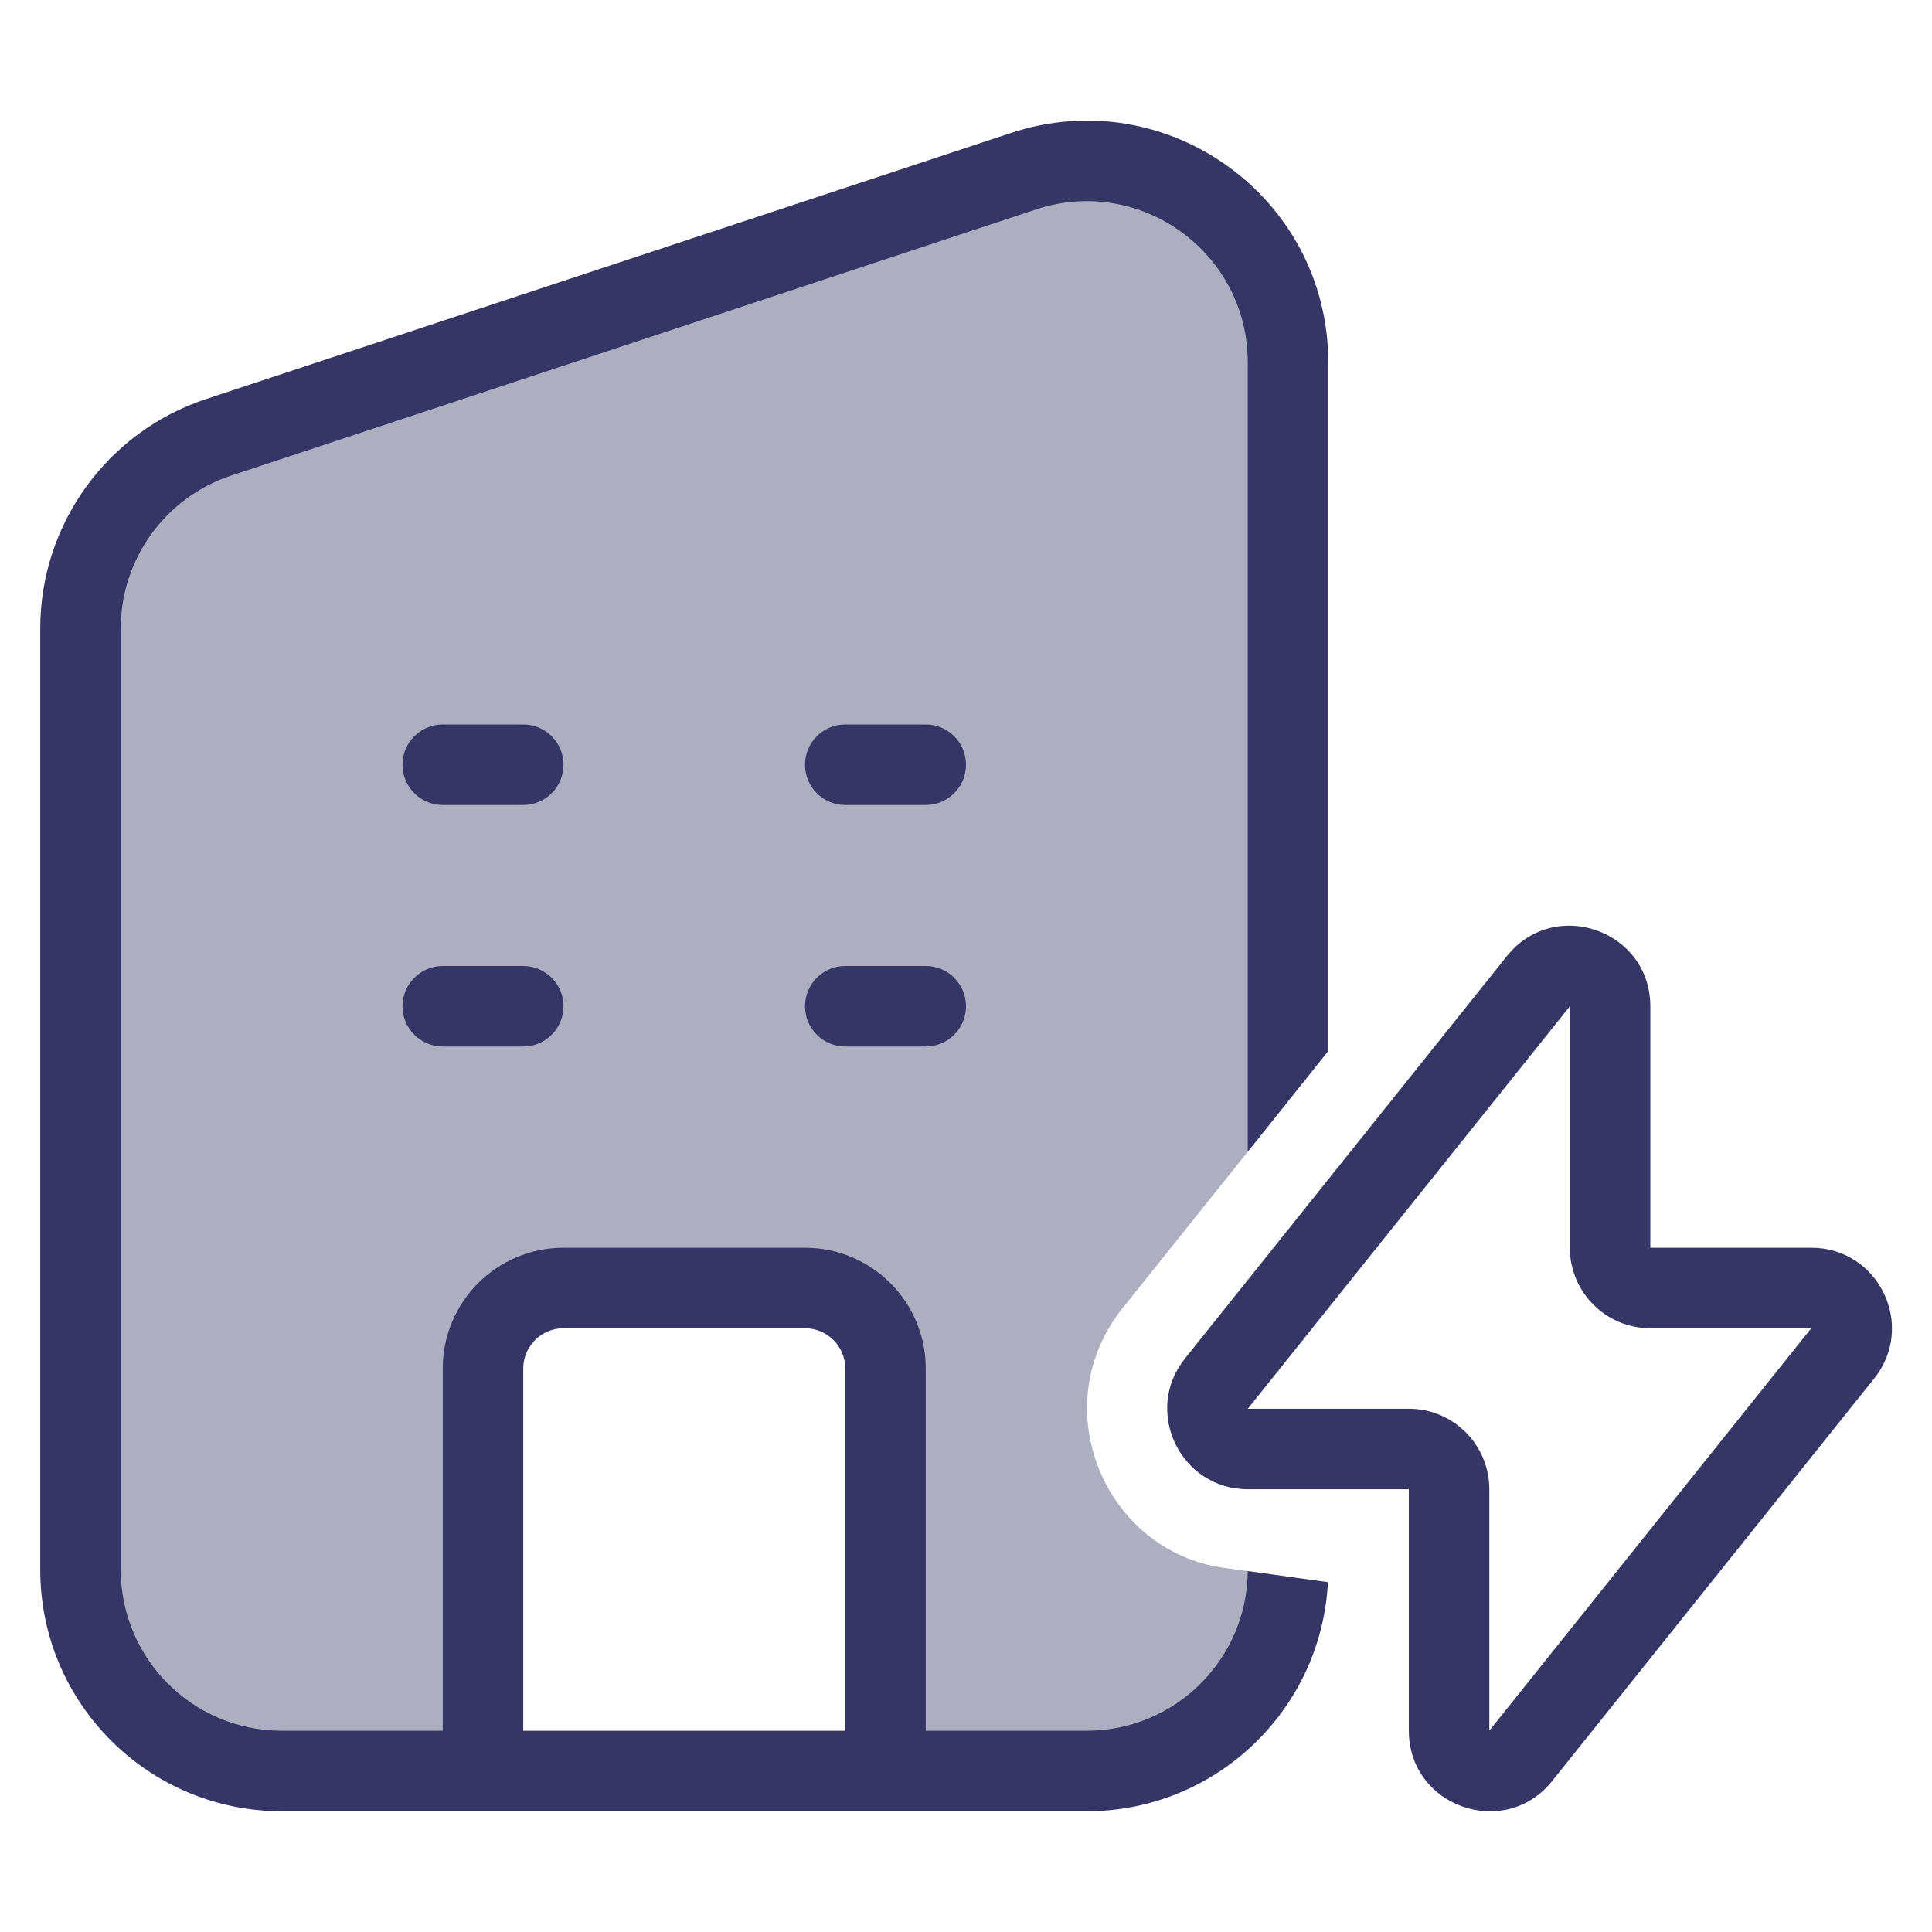 <svg width="24" height="24" viewBox="0 0 24 24" fill="none" xmlns="http://www.w3.org/2000/svg">
<path opacity="0.4" fill-rule="evenodd" clip-rule="evenodd" d="M3.5 22H13.5C14.852 22 15.953 20.927 15.999 19.586L15.208 19.477C13.723 19.273 12.964 17.478 13.944 16.252L16 13.682V4.5C16 2.796 14.333 1.591 12.715 2.126L2.715 5.433C1.691 5.771 1 6.728 1 7.806V19.5C1 20.881 2.119 22 3.5 22ZM11 22V17C11 16.448 10.552 16 10 16H7C6.448 16 6 16.448 6 17V22H11Z" fill="#353566"/>
<path fill-rule="evenodd" clip-rule="evenodd" d="M12.872 2.601C14.166 2.173 15.5 3.137 15.5 4.5V14.307L16.5 13.057V4.5C16.5 2.455 14.499 1.01 12.558 1.652L2.558 4.958C1.33 5.364 0.5 6.513 0.5 7.807V19.5C0.5 21.157 1.843 22.5 3.5 22.5H13.5C15.105 22.5 16.416 21.239 16.496 19.654L15.5 19.517C15.491 20.614 14.599 21.5 13.5 21.5H11.5V17C11.5 16.172 10.828 15.5 10 15.5H7C6.172 15.5 5.5 16.172 5.5 17V21.5H3.5C2.395 21.5 1.5 20.605 1.5 19.5V7.807C1.5 6.944 2.053 6.179 2.872 5.908L12.872 2.601ZM6.5 17C6.5 16.724 6.724 16.5 7 16.5H10C10.276 16.5 10.5 16.724 10.5 17V21.5H6.5V17Z" fill="#353566"/>
<path d="M11.5 10C11.776 10 12 9.776 12 9.5C12 9.224 11.776 9 11.5 9H10.5C10.224 9 10 9.224 10 9.5C10 9.776 10.224 10 10.5 10H11.5Z" fill="#353566"/>
<path d="M12 12.5C12 12.776 11.776 13 11.5 13H10.5C10.224 13 10 12.776 10 12.5C10 12.224 10.224 12 10.5 12H11.5C11.776 12 12 12.224 12 12.5Z" fill="#353566"/>
<path d="M6.5 10C6.776 10 7 9.776 7 9.5C7 9.224 6.776 9 6.5 9H5.5C5.224 9 5 9.224 5 9.5C5 9.776 5.224 10 5.5 10H6.5Z" fill="#353566"/>
<path d="M7 12.5C7 12.776 6.776 13 6.5 13H5.5C5.224 13 5 12.776 5 12.5C5 12.224 5.224 12 5.5 12H6.5C6.776 12 7 12.224 7 12.5Z" fill="#353566"/>
<path fill-rule="evenodd" clip-rule="evenodd" d="M20.501 12.501C20.501 11.555 19.31 11.139 18.72 11.876L14.72 16.876C14.196 17.531 14.663 18.5 15.501 18.5H17.501V21.499C17.501 22.445 18.692 22.861 19.282 22.124L23.282 17.124C23.806 16.469 23.339 15.5 22.501 15.5H20.501V12.501ZM19.501 12.501V15.5C19.501 16.053 19.949 16.5 20.501 16.5H22.5L18.501 21.499L18.501 18.5C18.501 17.947 18.053 17.5 17.501 17.5H15.501L19.501 12.501Z" fill="#353566"/>
</svg>
